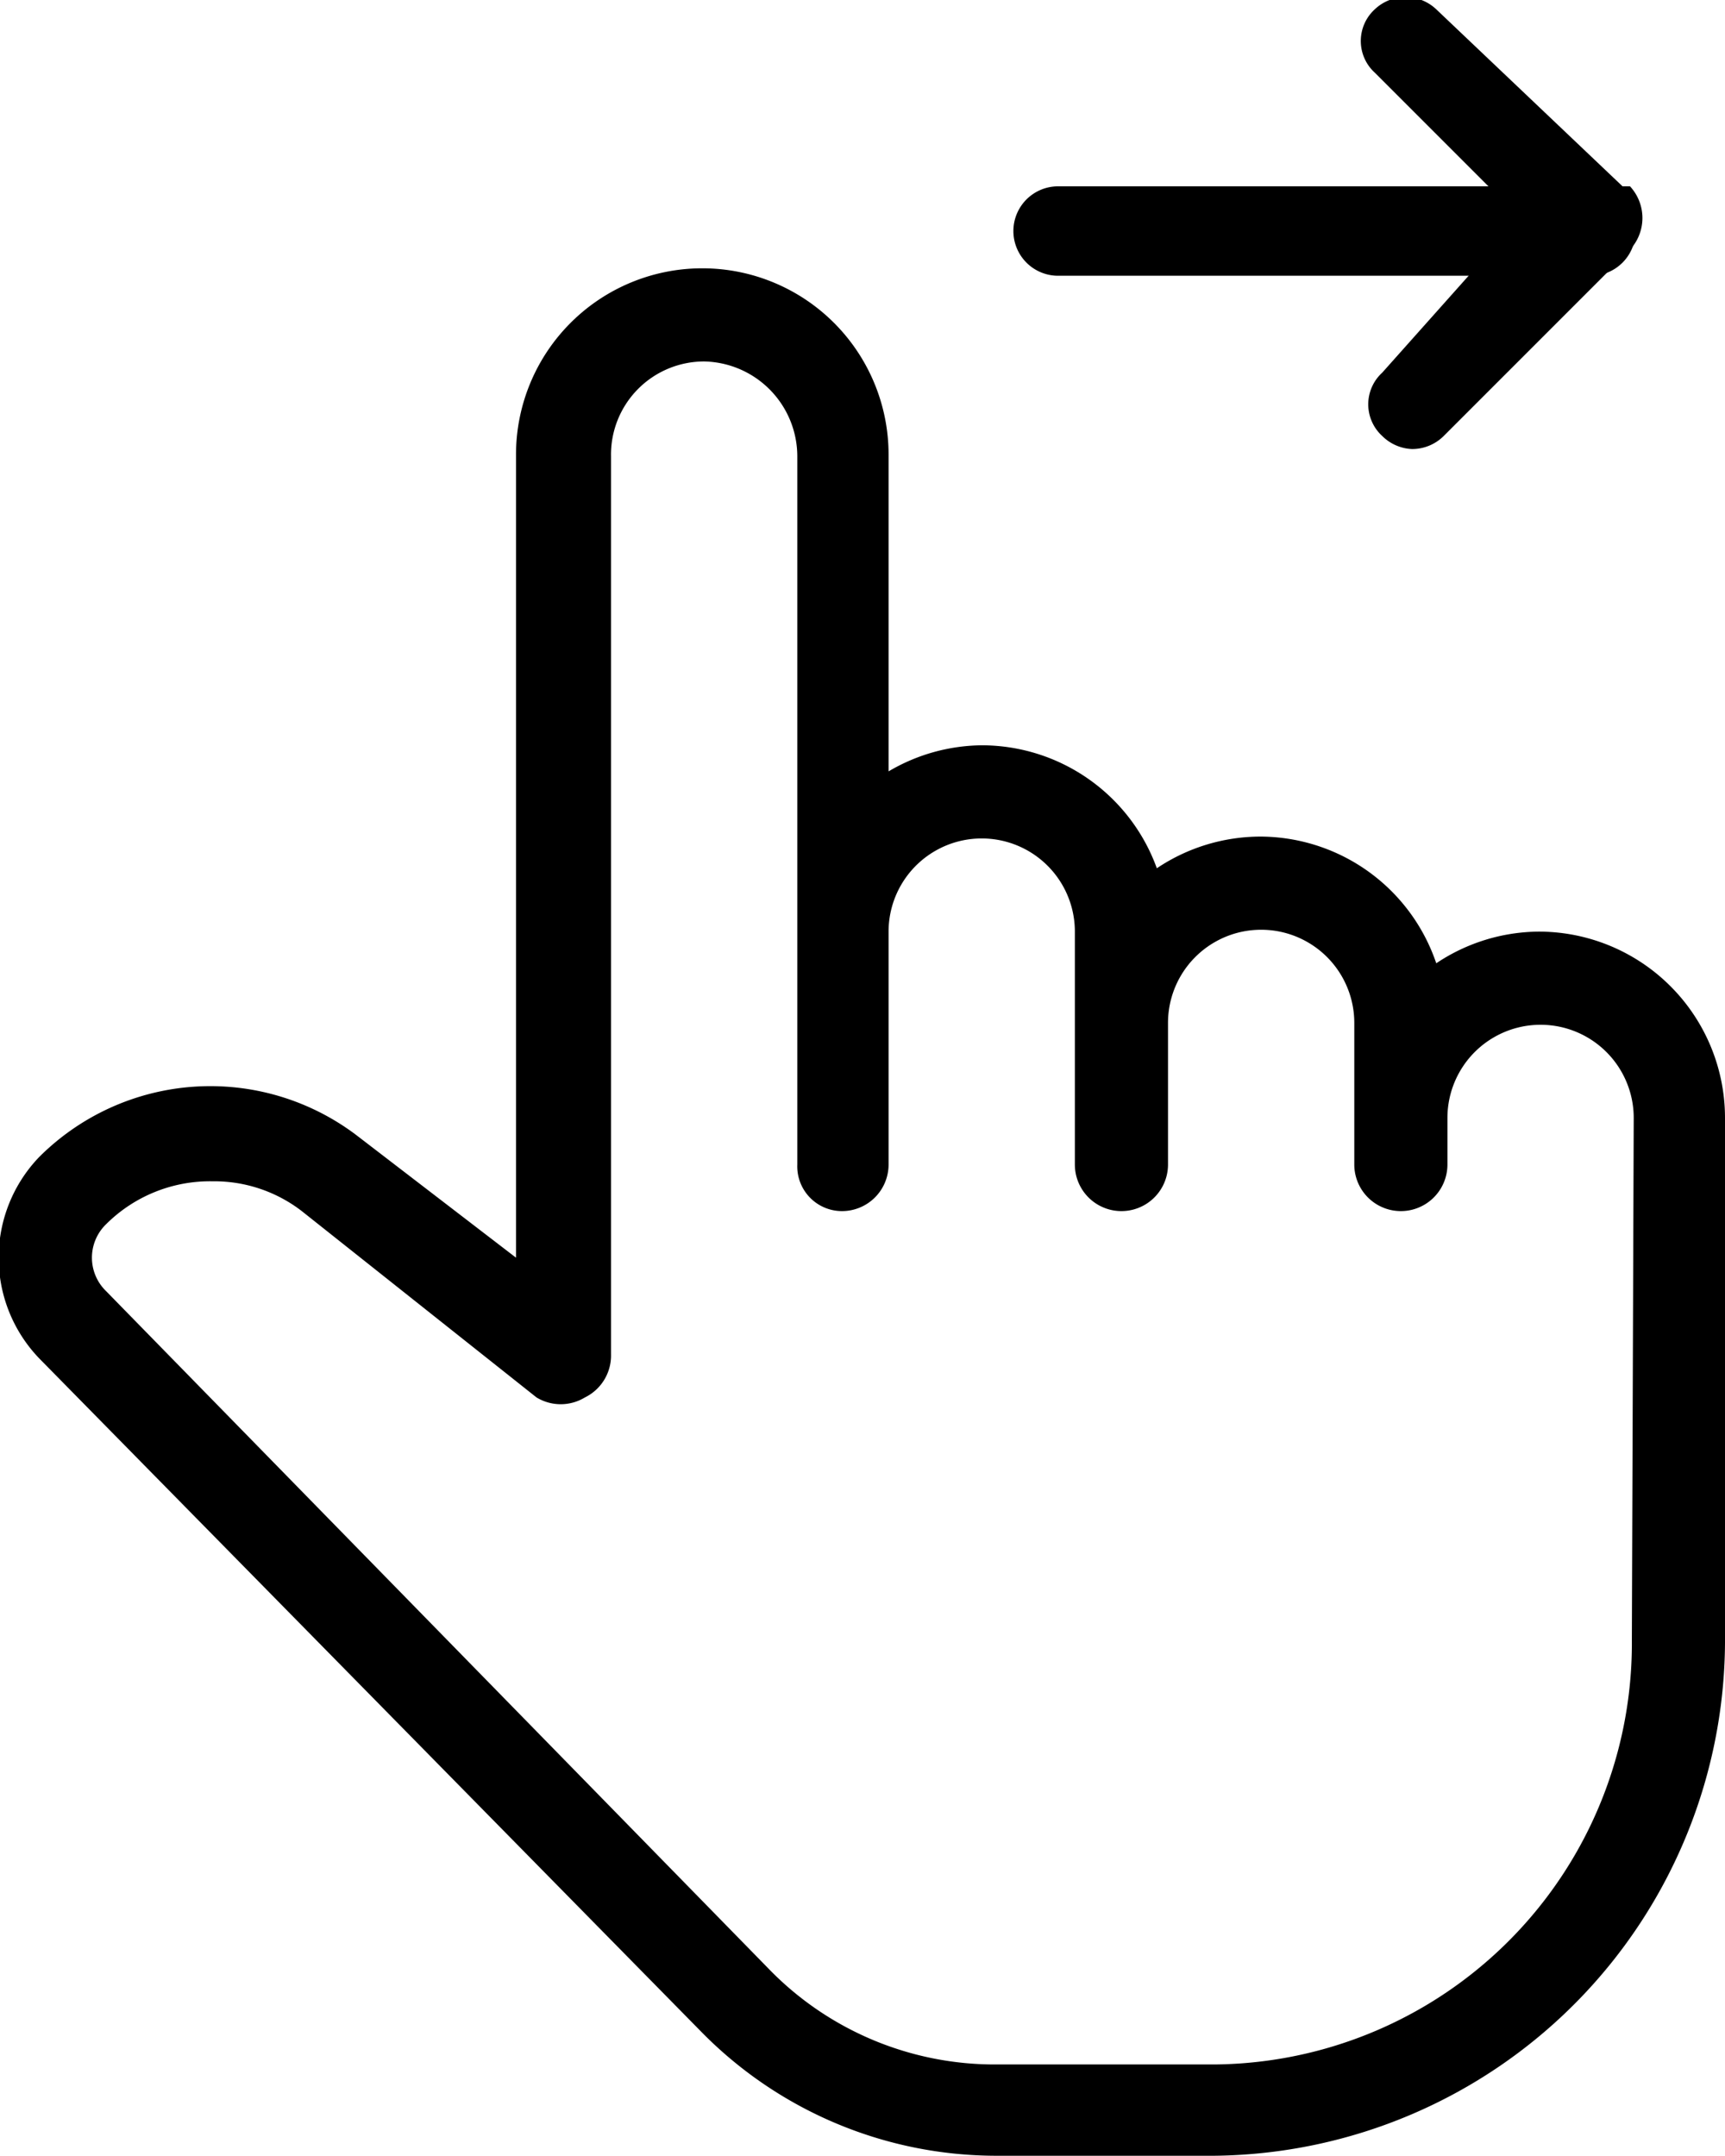<svg xmlns="http://www.w3.org/2000/svg" viewBox="0 0 9.26 11.57"><title>arrastar_direita</title><g id="Camada_2" data-name="Camada 2"><g id="Logos_e_Copyright" data-name="Logos e Copyright"><g id="ICON_SWIPE" data-name="ICON SWIPE"><g id="Grupo_182" data-name="Grupo 182"><g id="Grupo_181" data-name="Grupo 181"><path id="Caminho_1097" data-name="Caminho 1097" d="M8.54,1H5.68a.24.24,0,0,0,0,.48H8.54a.24.24,0,1,0,0-.48Z"/></g></g><g id="Grupo_184" data-name="Grupo 184"><g id="Grupo_183" data-name="Grupo 183"><path id="Caminho_1098" data-name="Caminho 1098" d="M8.71,1l-1-.95a.24.24,0,0,0-.33,0,.23.23,0,0,0,0,.34h0l.78.78L7.42,2a.23.23,0,0,0,0,.34h0a.24.24,0,0,0,.16.07.24.24,0,0,0,.17-.07l1-1a.25.25,0,0,0,0-.34Z"/></g></g><g id="Grupo_186" data-name="Grupo 186"><g id="Grupo_185" data-name="Grupo 185"><path id="Caminho_1099" data-name="Caminho 1099" d="M8.26,5a1,1,0,0,0-.55.17,1,1,0,0,0-.94-.68,1,1,0,0,0-.56.17A1,1,0,0,0,5.27,4a1,1,0,0,0-.5.14V2.44a1,1,0,1,0-2,0V6.75l-.86-.66a1.3,1.3,0,0,0-1.7.12.78.78,0,0,0,0,1.08L3.76,10.9a2.22,2.22,0,0,0,1.59.67H6.52A2.77,2.77,0,0,0,9.26,8.78V6A1,1,0,0,0,8.26,5Zm.5,3.8a2.26,2.26,0,0,1-2.24,2.28H5.35a1.69,1.69,0,0,1-1.23-.52L.57,6.93a.25.25,0,0,1,0-.36.79.79,0,0,1,.57-.23.77.77,0,0,1,.48.16l1.26,1a.25.25,0,0,0,.26,0,.25.25,0,0,0,.14-.23V2.45a.5.5,0,0,1,.5-.51.51.51,0,0,1,.5.51v3.8a.24.24,0,0,0,.24.25.25.25,0,0,0,.25-.25h0V5a.5.5,0,1,1,1,0V6.25a.25.25,0,0,0,.5,0h0V5.49a.5.5,0,1,1,1,0v.76a.25.25,0,0,0,.5,0V6a.5.5,0,0,1,1,0Z"/></g></g></g></g></g></svg>